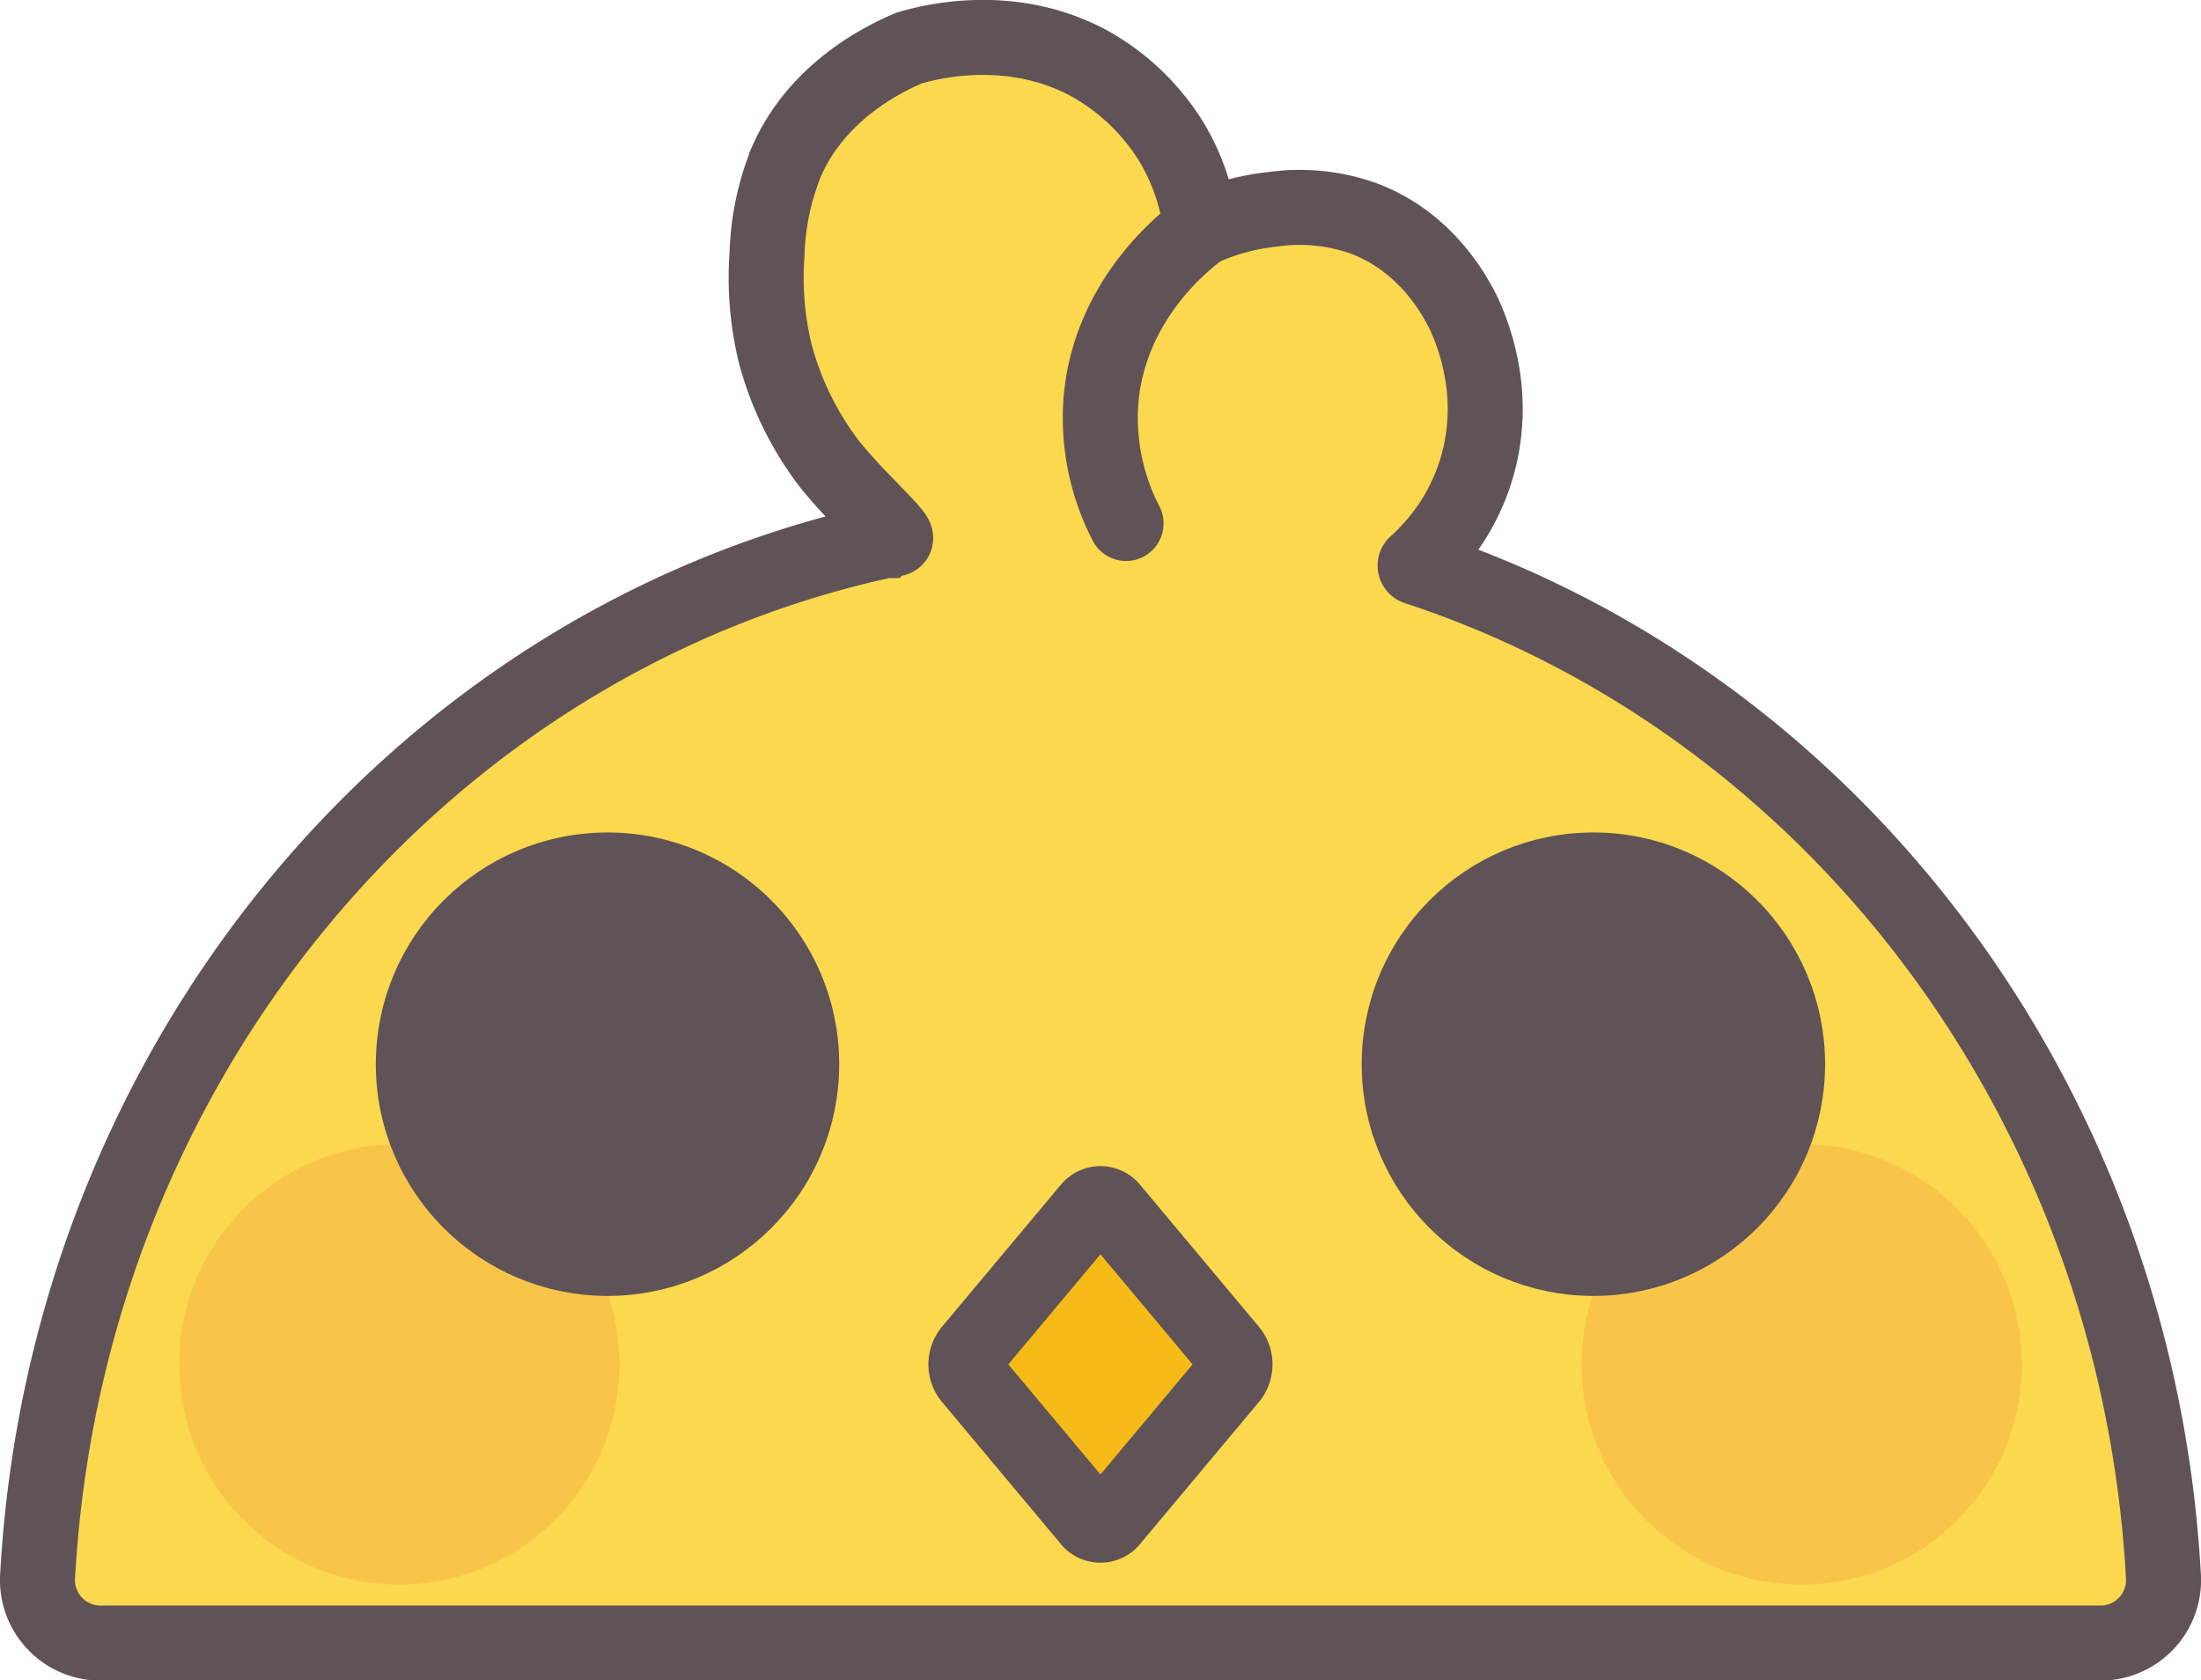 <svg id="chicken" data-name="chicken" xmlns="http://www.w3.org/2000/svg" viewBox="0 0 234.73 179.18"><defs><style>.cls-1,.cls-2{fill:#fbd84e;}.cls-1,.cls-2,.cls-4,.cls-5{stroke:#5f5358;stroke-miterlimit:10;}.cls-1,.cls-2,.cls-5{stroke-width:8px;}.cls-2{stroke-linecap:round;}.cls-3{fill:#ed1c24;opacity:0.1;}.cls-4{fill:#5f5358;stroke-width:5px;}.cls-5{fill:#f6bb16;}</style></defs><path class="cls-1" d="M130.85,117.43" transform="translate(-32.64 -60.6)"/><path class="cls-2" d="M263.35,228.47c-2.88-50.68-35.49-92.87-79.64-107.36a.21.21,0,0,1-.08-.36c6.61-5.92,9.66-15.73,5.51-25.83-.61-1.5-3.71-8.25-11-11a20.23,20.23,0,0,0-9.76-1A24.65,24.65,0,0,0,160.73,85a23.42,23.42,0,0,0-3.09-9.15,24,24,0,0,0-8.37-8.23c-8.71-5-17.91-2.43-19.72-1.88-2.77,1.18-9.71,4.6-13,12a28.34,28.34,0,0,0-2.11,10,34.15,34.15,0,0,0,.87,10.53,33.54,33.54,0,0,0,5.83,11.86c2.83,3.54,7.36,7.54,7,7.9-.12.14-1.36,0-1.52.21l0,0a.64.64,0,0,1-.3.16h0c-49.16,11-86.57,55.66-89.66,110.1a6.73,6.73,0,0,0,6.5,7.31h213.7A6.73,6.73,0,0,0,263.35,228.47Z" transform="translate(-32.64 -60.6)"/><path class="cls-2" d="M152.73,116.42a24.55,24.55,0,0,1-2.68-13.08c.9-11,9.29-17.31,10.68-18.32" transform="translate(-32.64 -60.6)"/><circle class="cls-3" cx="42.58" cy="145.49" r="23.48"/><circle class="cls-3" cx="192.15" cy="145.49" r="23.48"/><circle class="cls-4" cx="64.79" cy="113.48" r="22.21"/><path class="cls-5" d="M148.82,222.65,136.14,207.5a2.28,2.28,0,0,1,0-2.82l12.68-15.15a1.49,1.49,0,0,1,2.36,0l12.68,15.15a2.28,2.28,0,0,1,0,2.82l-12.68,15.15A1.48,1.48,0,0,1,148.82,222.65Z" transform="translate(-32.64 -60.6)"/><circle class="cls-4" cx="169.93" cy="113.48" r="22.21"/></svg>